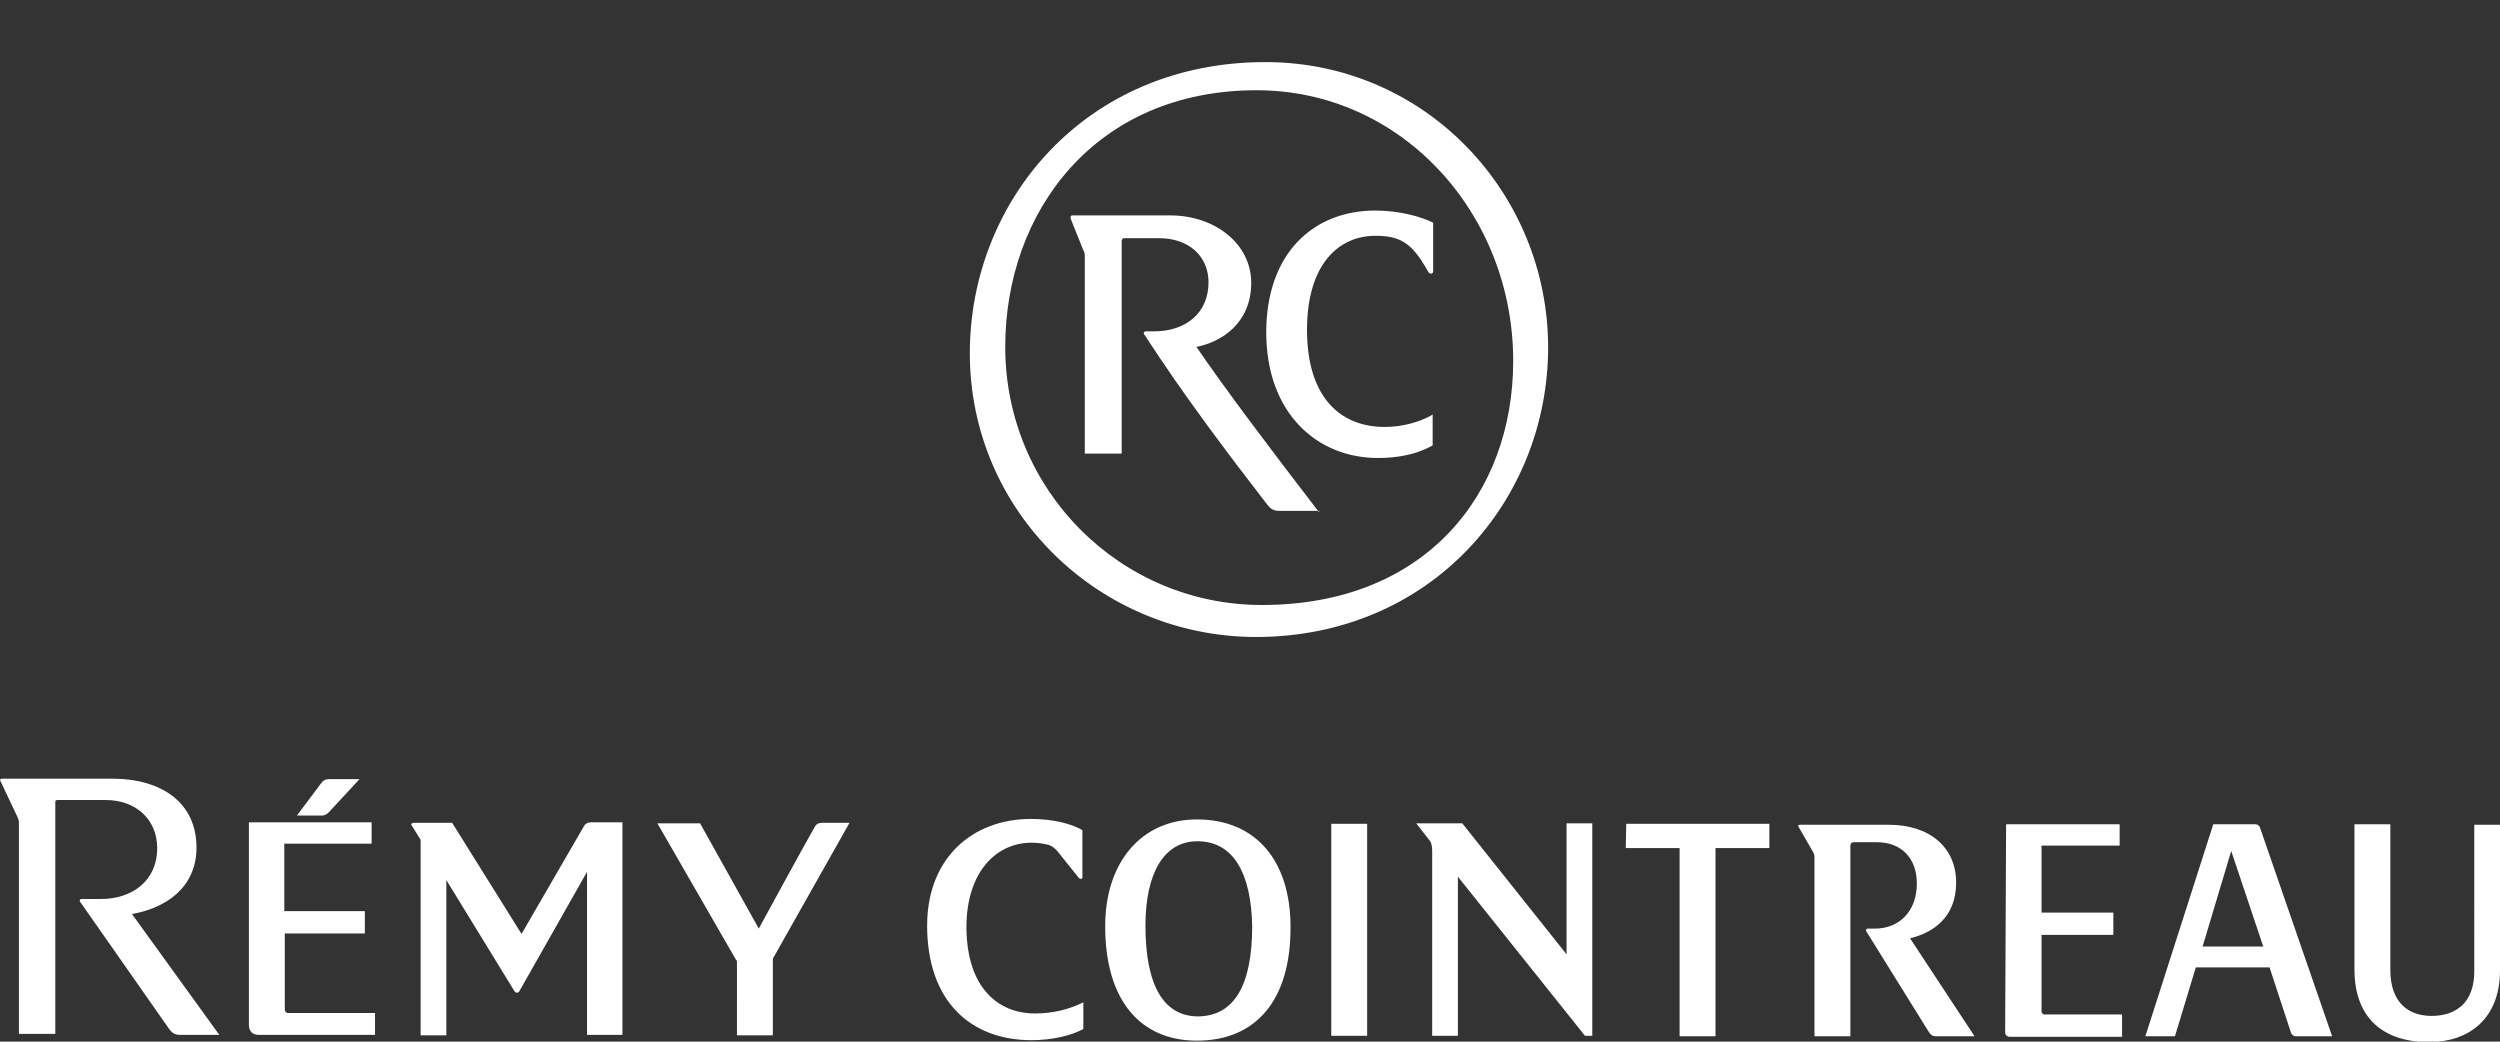 <?xml version="1.0" encoding="utf-8"?>
<!-- Generator: Adobe Illustrator 26.0.3, SVG Export Plug-In . SVG Version: 6.00 Build 0)  -->
<svg version="1.1" id="Layer_1" xmlns="http://www.w3.org/2000/svg" xmlns:xlink="http://www.w3.org/1999/xlink" x="0px" y="0px"
	 viewBox="0 0 515.3 214.7" style="enable-background:new 0 0 515.3 214.7;" xml:space="preserve">
<rect x="0" y="0" width="515.3" height="214.7" fill="#333333" stroke="none"/>
<style type="text/css">
	.st0{fill:#FFFFFF;}
</style>
<path class="st0" d="M45.2,213.3h-8.1c-1,0-1.6-0.3-2.3-1.3L16.6,186c-0.3-0.3-0.2-0.7,0.3-0.7h3.9c6.4,0,11.6-3.7,11.6-10.5
	c0-5.9-4.4-9.9-10.6-9.9h-10c-0.3,0-0.4,0.2-0.4,0.4v47.8H3.9v-43.5c0-0.4-0.1-0.8-0.3-1.2L0.1,161c-0.2-0.3,0-0.5,0.3-0.5h22.7
	c10.3,0,17.4,5,17.4,14.2c0,8.3-6.4,12.5-13.3,13.7L45.2,213.3z M51.3,169.5h25.3v4.4h-18v13.9h16.6v4.6H58.7V208
	c0,0.5,0.3,0.8,0.6,0.8h18v4.5h-24c-1.1,0-2-0.6-2-2.1V169.5z M61.2,168.1l5.1-6.8c0.3-0.4,0.8-0.7,1.4-0.7h6.4l-6.3,6.8
	c-0.5,0.5-0.9,0.7-1.4,0.7H61.2z M128.4,213.3H121v-33.6l-14,24.7c-0.3,0.3-0.6,0.3-0.9,0l-14.1-23v32h-5.3v-40.3l-1.8-2.9
	c-0.3-0.3,0-0.6,0.3-0.6h8l14.3,22.9l12.8-22.1c0.3-0.6,0.8-0.9,1.5-0.9h6.5V213.3z M151.8,198l-16.3-28.3h8.8l12.1,21.7
	c3.4-6.2,8.1-14.9,11.5-20.9c0.3-0.6,0.8-0.9,1.5-0.9h5.7l-15.8,28v15.8h-7.4V198z M223.3,212.1c-2.6,1.4-6.5,2.3-10.7,2.3
	c-12.5,0-21.5-8-21.5-23.6c0-14,9.4-22,21.4-22c4.3,0,8.2,0.9,10.6,2.3v9.7c0,0.4-0.3,0.5-0.7,0.2l-4.4-5.5c-0.5-0.6-1-1-1.7-1.3
	c-1-0.3-2.3-0.5-3.7-0.5c-7.1,0-13.3,5.8-13.4,17.2c0,13.1,6.9,18,14.1,18c3.8,0,7.2-0.9,10-2.3V212.1z M246.7,214.5
	c-11.4,0-18.9-8-18.9-23.6c0-13.2,7.5-22,18.9-22c12.4,0,19.3,8.8,19.3,22.1C266.1,206,259,214.5,246.7,214.5 M246.8,173.4
	c-6.9,0-10.7,6.6-10.7,17.4c0,12.4,3.8,18.6,10.7,18.7c7.6,0,11.3-6.4,11.3-18.6C257.9,180.1,254.3,173.4,246.8,173.4 M281.8,213.5
	h-7.4v-43.7h7.4V213.5z M328.2,213.5h-1.5l-26.2-32.8v32.8h-5.3v-38c0-0.9-0.1-1.6-0.4-2.1l-2.9-3.7h9.5l21.5,27v-27h5.3V213.5z
	 M335.2,169.8h29.5v5h-11.1v38.8h-7.4v-38.8h-11.1L335.2,169.8z M407,213.6h-8c-0.6,0-1.1-0.3-1.5-1L384.7,192
	c-0.2-0.3,0-0.6,0.3-0.6h1.5c5,0,8.6-3.6,8.6-9.3c0-5.2-3.2-8.5-8.2-8.5h-4.9c-0.3,0-0.6,0.3-0.6,0.7v39.3H374v-36.9
	c0-0.4-0.1-0.8-0.3-1.1l-3-5.2c-0.1-0.2-0.1-0.4,0.3-0.4h18.3c8.5,0,13.9,4.7,13.9,11.9c0,7.3-4.9,10.4-9.5,11.5L407,213.6z
	 M413.5,169.9h23.4v4.4h-16.1v13.8h14.8v4.6h-14.8v15.8c0,0.3,0.3,0.6,0.6,0.6h16v4.6h-23.2c-0.4,0-0.9-0.3-0.9-0.9L413.5,169.9z
	 M442.2,213.6l14-43.7h8.7c0.4,0,0.7,0.2,0.9,0.6l14.9,43.1h-7.4c-0.6,0-1-0.3-1.2-1.1l-4.3-13.1h-15.2l-4.3,14.2H442.2z
	 M459.9,175.4l-5.9,19.7h12.5L459.9,175.4z M485.3,169.9h7.4v30.1c0,6.5,3.6,9.4,8.5,9.4c5.1,0,8.8-2.8,8.8-9.2V170h5.3v30
	c0,10.1-6.5,14.8-14.7,14.8c-8.5,0-15.3-4.2-15.3-15V169.9z"/>
<path class="st0" d="M199.9,72.8c0-31.4,23.8-60,60.9-60c33.2,0,58.3,27.2,58.3,58.8c0,31.4-24,59.7-60.3,59.7
	C226.6,131.2,199.9,105.5,199.9,72.8 M260.1,124.7c33.8,0,51.8-23,51.8-50.3c0-30.4-23-55.8-52.9-55.8c-33.3,0-51.8,25.1-51.8,52.9
	C207.2,101,230.9,124.7,260.1,124.7 M271.9,105.6c-10.7-13.9-19.4-25.5-25.3-34.1c5.2-1,11.3-4.9,11.3-13.2c0-8-7.4-13.9-16.7-13.9
	h-20.2c-0.3,0-0.4,0.3-0.3,0.7l2.6,6.5c0.2,0.3,0.3,0.6,0.3,1.2v40.7h7.6V49.7c0-0.3,0.2-0.6,0.4-0.6h7.4c5.9,0,10.1,3.6,10.1,9.1
	c0,6.1-4.4,10.1-11.3,10.1h-1.6c-0.4,0-0.6,0.4-0.3,0.7c8.1,12.5,17.4,24.8,25.3,35c0.7,0.9,1.3,1.3,2.5,1.3h8.2V105.6z M295.4,85.4
	c-2.7,1.6-6.3,2.6-10,2.6c-9.3,0-16-6.3-16-20c0-13.5,6.5-19.4,14.1-19.4c3.5,0,5.5,0.7,7.4,2.5c1.5,1.5,2.5,3.2,3.6,5.1
	c0.3,0.3,0.9,0.3,0.9-0.3v-10c-2.6-1.3-7.1-2.5-11.9-2.5c-12.8,0-22.5,8.8-22.5,25.1c0,16.7,10.5,25.9,23,25.9c4,0,8-0.7,11.3-2.6
	V85.4z"/>
</svg>
